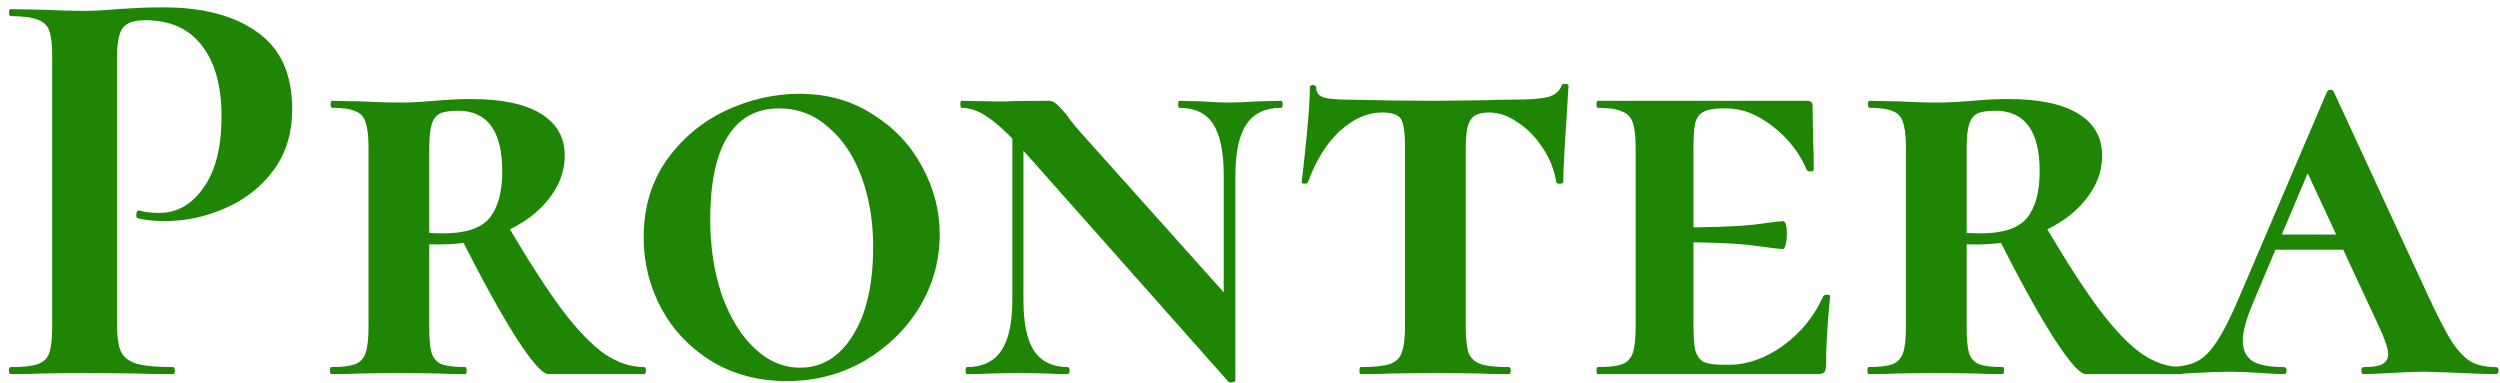 <svg width="274" height="42" viewBox="0 0 274 42" fill="none" xmlns="http://www.w3.org/2000/svg">
<path d="M12.824 35.56C12.824 36.925 12.973 37.928 13.272 38.568C13.571 39.165 14.125 39.592 14.936 39.848C15.789 40.104 17.133 40.232 18.968 40.232C19.096 40.232 19.16 40.36 19.16 40.616C19.16 40.872 19.096 41 18.968 41C17.219 41 15.853 40.979 14.872 40.936L9.304 40.872L4.632 40.936C3.779 40.979 2.627 41 1.176 41C1.048 41 0.984 40.872 0.984 40.616C0.984 40.36 1.048 40.232 1.176 40.232C2.541 40.232 3.523 40.125 4.12 39.912C4.76 39.699 5.187 39.293 5.4 38.696C5.613 38.056 5.72 37.096 5.72 35.816V6.184C5.72 4.904 5.613 3.965 5.4 3.368C5.187 2.771 4.76 2.365 4.12 2.152C3.48 1.896 2.499 1.768 1.176 1.768C1.048 1.768 0.984 1.64 0.984 1.384C0.984 1.128 1.048 1 1.176 1L4.568 1.064C6.531 1.149 8.088 1.192 9.24 1.192C10.264 1.192 11.48 1.128 12.888 1C13.443 0.957 14.147 0.915 15 0.872C15.853 0.829 16.835 0.808 17.944 0.808C22.296 0.808 25.731 1.725 28.248 3.56C30.765 5.352 32.024 8.147 32.024 11.944C32.024 14.589 31.341 16.829 29.976 18.664C28.611 20.499 26.84 21.885 24.664 22.824C22.531 23.763 20.333 24.232 18.072 24.232C16.92 24.232 15.917 24.125 15.064 23.912C14.979 23.912 14.936 23.805 14.936 23.592C14.936 23.464 14.957 23.336 15 23.208C15.085 23.08 15.171 23.037 15.256 23.08C15.896 23.251 16.621 23.336 17.432 23.336C19.395 23.336 21.016 22.419 22.296 20.584C23.619 18.749 24.28 16.147 24.28 12.776C24.28 9.405 23.555 6.803 22.104 4.968C20.696 3.133 18.627 2.216 15.896 2.216C14.701 2.216 13.891 2.493 13.464 3.048C13.037 3.603 12.824 4.691 12.824 6.312V35.56Z" fill="#1F8505"/>
<path d="M51.015 40.232C51.1 40.232 51.143 40.36 51.143 40.616C51.143 40.872 51.1 41 51.015 41C49.735 41 48.732 40.979 48.007 40.936L43.655 40.872L39.495 40.936C38.727 40.979 37.66 41 36.295 41C36.21 41 36.167 40.872 36.167 40.616C36.167 40.36 36.21 40.232 36.295 40.232C37.49 40.232 38.364 40.125 38.919 39.912C39.474 39.699 39.858 39.293 40.071 38.696C40.284 38.056 40.391 37.096 40.391 35.816V16.232C40.391 14.952 40.284 14.013 40.071 13.416C39.9 12.819 39.538 12.413 38.983 12.2C38.428 11.944 37.575 11.816 36.423 11.816C36.295 11.816 36.231 11.688 36.231 11.432C36.231 11.176 36.295 11.048 36.423 11.048L39.559 11.112C41.266 11.197 42.631 11.24 43.655 11.24C44.466 11.24 45.212 11.219 45.895 11.176C46.578 11.133 47.175 11.091 47.687 11.048C49.095 10.92 50.418 10.856 51.655 10.856C54.983 10.856 57.522 11.389 59.271 12.456C61.02 13.523 61.895 15.059 61.895 17.064C61.895 18.813 61.276 20.435 60.039 21.928C58.844 23.421 57.18 24.616 55.047 25.512C52.956 26.365 50.652 26.792 48.135 26.792C46.77 26.792 45.596 26.707 44.615 26.536L44.551 25.128C45.618 25.427 46.962 25.576 48.583 25.576C51.015 25.576 52.7 25.021 53.639 23.912C54.578 22.76 55.047 21.053 55.047 18.792C55.047 14.355 53.426 12.136 50.183 12.136C49.287 12.136 48.626 12.243 48.199 12.456C47.772 12.669 47.474 13.075 47.303 13.672C47.132 14.227 47.047 15.123 47.047 16.36V35.816C47.047 37.139 47.132 38.099 47.303 38.696C47.516 39.293 47.879 39.699 48.391 39.912C48.946 40.125 49.82 40.232 51.015 40.232ZM70.599 40.232C70.727 40.232 70.791 40.36 70.791 40.616C70.791 40.872 70.727 41 70.599 41H60.103C59.463 41 58.29 39.677 56.583 37.032C54.876 34.344 52.871 30.717 50.567 26.152L55.687 24.808C58.034 28.776 60.039 31.869 61.703 34.088C63.41 36.307 64.946 37.885 66.311 38.824C67.719 39.763 69.148 40.232 70.599 40.232Z" fill="#1F8505"/>
<path d="M86.225 41.768C83.196 41.768 80.486 41.064 78.097 39.656C75.708 38.205 73.852 36.285 72.529 33.896C71.206 31.464 70.545 28.84 70.545 26.024C70.545 22.781 71.377 19.965 73.041 17.576C74.748 15.187 76.902 13.373 79.505 12.136C82.15 10.899 84.86 10.28 87.633 10.28C90.662 10.28 93.329 11.027 95.633 12.52C97.98 13.971 99.793 15.891 101.073 18.28C102.353 20.627 102.993 23.101 102.993 25.704C102.993 28.563 102.246 31.229 100.753 33.704C99.26 36.136 97.233 38.099 94.673 39.592C92.113 41.043 89.297 41.768 86.225 41.768ZM87.697 40.296C90.086 40.296 92.006 39.123 93.457 36.776C94.95 34.429 95.697 31.187 95.697 27.048C95.697 24.232 95.27 21.672 94.417 19.368C93.564 17.064 92.348 15.251 90.769 13.928C89.233 12.563 87.441 11.88 85.393 11.88C82.918 11.88 81.041 12.904 79.761 14.952C78.481 17 77.841 20.029 77.841 24.04C77.841 27.069 78.268 29.843 79.121 32.36C80.017 34.835 81.212 36.776 82.705 38.184C84.198 39.592 85.862 40.296 87.697 40.296Z" fill="#1F8505"/>
<path d="M110.953 12.456L112.169 12.648V32.872C112.169 35.389 112.553 37.245 113.321 38.44C114.132 39.635 115.369 40.232 117.033 40.232C117.161 40.232 117.225 40.36 117.225 40.616C117.225 40.872 117.161 41 117.033 41C116.009 41 115.22 40.979 114.665 40.936L111.593 40.872L108.521 40.936C107.924 40.979 107.071 41 105.961 41C105.876 41 105.833 40.872 105.833 40.616C105.833 40.36 105.876 40.232 105.961 40.232C107.668 40.232 108.927 39.635 109.737 38.44C110.548 37.245 110.953 35.389 110.953 32.872V12.456ZM135.401 41.704C135.401 41.789 135.295 41.853 135.081 41.896C134.868 41.939 134.719 41.917 134.633 41.832L111.977 16.296C110.527 14.675 109.289 13.523 108.265 12.84C107.284 12.157 106.324 11.816 105.385 11.816C105.3 11.816 105.257 11.688 105.257 11.432C105.257 11.176 105.3 11.048 105.385 11.048L108.969 11.112C109.311 11.112 109.78 11.112 110.377 11.112C110.975 11.069 112.489 11.048 114.921 11.048C115.263 11.048 115.54 11.155 115.753 11.368C116.009 11.581 116.393 11.987 116.905 12.584C117.247 13.096 117.716 13.693 118.313 14.376L134.697 32.68L135.401 41.704ZM135.401 41.704L134.121 39.72V19.24C134.121 16.68 133.737 14.803 132.969 13.608C132.201 12.413 130.964 11.816 129.257 11.816C129.172 11.816 129.129 11.688 129.129 11.432C129.129 11.176 129.172 11.048 129.257 11.048L131.689 11.112C132.969 11.197 133.972 11.24 134.697 11.24C135.423 11.24 136.468 11.197 137.833 11.112L140.393 11.048C140.521 11.048 140.585 11.176 140.585 11.432C140.585 11.688 140.521 11.816 140.393 11.816C138.687 11.816 137.428 12.413 136.617 13.608C135.807 14.803 135.401 16.68 135.401 19.24V41.704Z" fill="#1F8505"/>
<path d="M151.494 12.328C149.873 12.328 148.316 13.011 146.822 14.376C145.372 15.741 144.22 17.597 143.366 19.944C143.324 20.072 143.196 20.136 142.982 20.136C142.769 20.136 142.662 20.072 142.662 19.944C142.833 18.579 143.025 16.808 143.238 14.632C143.452 12.413 143.558 10.749 143.558 9.64C143.558 9.427 143.665 9.32 143.878 9.32C144.134 9.32 144.262 9.427 144.262 9.64C144.262 10.195 144.582 10.557 145.222 10.728C145.862 10.856 146.673 10.92 147.654 10.92C151.324 11.005 154.545 11.048 157.318 11.048L162.886 10.984C163.612 10.941 164.593 10.92 165.83 10.92C167.494 10.92 168.732 10.835 169.542 10.664C170.396 10.451 170.929 10.024 171.142 9.384C171.185 9.256 171.313 9.192 171.526 9.192C171.782 9.192 171.91 9.256 171.91 9.384L171.718 12.584C171.462 16.339 171.334 18.792 171.334 19.944C171.334 20.072 171.206 20.136 170.95 20.136C170.694 20.136 170.566 20.072 170.566 19.944C170.353 18.621 169.862 17.384 169.094 16.232C168.326 15.037 167.409 14.099 166.342 13.416C165.318 12.691 164.273 12.328 163.206 12.328C162.182 12.328 161.5 12.605 161.158 13.16C160.817 13.672 160.646 14.696 160.646 16.232V35.816C160.646 37.096 160.753 38.056 160.966 38.696C161.222 39.293 161.67 39.699 162.31 39.912C162.95 40.125 163.974 40.232 165.382 40.232C165.51 40.232 165.574 40.36 165.574 40.616C165.574 40.872 165.51 41 165.382 41C163.974 41 162.865 40.979 162.054 40.936L157.254 40.872L152.582 40.936C151.772 40.979 150.62 41 149.126 41C149.041 41 148.998 40.872 148.998 40.616C148.998 40.36 149.041 40.232 149.126 40.232C150.577 40.232 151.622 40.125 152.262 39.912C152.945 39.699 153.393 39.293 153.606 38.696C153.862 38.056 153.99 37.096 153.99 35.816V16.104C153.99 14.525 153.841 13.501 153.542 13.032C153.244 12.563 152.561 12.328 151.494 12.328Z" fill="#1F8505"/>
<path d="M175.107 41C175.022 41 174.979 40.872 174.979 40.616C174.979 40.36 175.022 40.232 175.107 40.232C176.345 40.232 177.241 40.125 177.795 39.912C178.35 39.699 178.734 39.293 178.947 38.696C179.161 38.056 179.267 37.096 179.267 35.816V16.232C179.267 14.952 179.161 14.013 178.947 13.416C178.734 12.819 178.329 12.413 177.731 12.2C177.177 11.944 176.302 11.816 175.107 11.816C175.022 11.816 174.979 11.688 174.979 11.432C174.979 11.176 175.022 11.048 175.107 11.048H198.019C198.446 11.048 198.659 11.219 198.659 11.56L198.723 15.528C198.766 16.339 198.787 17.363 198.787 18.6C198.787 18.728 198.659 18.792 198.403 18.792C198.19 18.792 198.062 18.728 198.019 18.6C197.209 16.723 195.971 15.144 194.307 13.864C192.643 12.541 190.958 11.88 189.251 11.88H188.803C187.865 11.88 187.161 12.008 186.691 12.264C186.265 12.477 185.966 12.883 185.795 13.48C185.667 14.077 185.603 15.016 185.603 16.296V35.56C185.603 36.84 185.667 37.779 185.795 38.376C185.966 38.973 186.265 39.4 186.691 39.656C187.161 39.869 187.865 39.976 188.803 39.976H189.507C191.513 39.976 193.497 39.272 195.459 37.864C197.422 36.413 198.873 34.621 199.811 32.488C199.897 32.36 200.046 32.296 200.259 32.296C200.473 32.296 200.579 32.36 200.579 32.488C200.281 35.56 200.131 38.077 200.131 40.04C200.131 40.381 200.067 40.637 199.939 40.808C199.811 40.936 199.555 41 199.171 41H175.107ZM195.395 27.304C195.182 27.304 194.137 27.176 192.259 26.92C190.425 26.664 187.267 26.536 182.787 26.536V24.936C187.267 24.936 190.425 24.829 192.259 24.616C194.137 24.36 195.182 24.232 195.395 24.232C195.694 24.232 195.843 24.701 195.843 25.64C195.843 26.067 195.801 26.451 195.715 26.792C195.63 27.133 195.523 27.304 195.395 27.304Z" fill="#1F8505"/>
<path d="M219.515 40.232C219.6 40.232 219.643 40.36 219.643 40.616C219.643 40.872 219.6 41 219.515 41C218.235 41 217.232 40.979 216.507 40.936L212.155 40.872L207.995 40.936C207.227 40.979 206.16 41 204.795 41C204.71 41 204.667 40.872 204.667 40.616C204.667 40.36 204.71 40.232 204.795 40.232C205.99 40.232 206.864 40.125 207.419 39.912C207.974 39.699 208.358 39.293 208.571 38.696C208.784 38.056 208.891 37.096 208.891 35.816V16.232C208.891 14.952 208.784 14.013 208.571 13.416C208.4 12.819 208.038 12.413 207.483 12.2C206.928 11.944 206.075 11.816 204.923 11.816C204.795 11.816 204.731 11.688 204.731 11.432C204.731 11.176 204.795 11.048 204.923 11.048L208.059 11.112C209.766 11.197 211.131 11.24 212.155 11.24C212.966 11.24 213.712 11.219 214.395 11.176C215.078 11.133 215.675 11.091 216.187 11.048C217.595 10.92 218.918 10.856 220.155 10.856C223.483 10.856 226.022 11.389 227.771 12.456C229.52 13.523 230.395 15.059 230.395 17.064C230.395 18.813 229.776 20.435 228.539 21.928C227.344 23.421 225.68 24.616 223.547 25.512C221.456 26.365 219.152 26.792 216.635 26.792C215.27 26.792 214.096 26.707 213.115 26.536L213.051 25.128C214.118 25.427 215.462 25.576 217.083 25.576C219.515 25.576 221.2 25.021 222.139 23.912C223.078 22.76 223.547 21.053 223.547 18.792C223.547 14.355 221.926 12.136 218.683 12.136C217.787 12.136 217.126 12.243 216.699 12.456C216.272 12.669 215.974 13.075 215.803 13.672C215.632 14.227 215.547 15.123 215.547 16.36V35.816C215.547 37.139 215.632 38.099 215.803 38.696C216.016 39.293 216.379 39.699 216.891 39.912C217.446 40.125 218.32 40.232 219.515 40.232ZM239.099 40.232C239.227 40.232 239.291 40.36 239.291 40.616C239.291 40.872 239.227 41 239.099 41H228.603C227.963 41 226.79 39.677 225.083 37.032C223.376 34.344 221.371 30.717 219.067 26.152L224.187 24.808C226.534 28.776 228.539 31.869 230.203 34.088C231.91 36.307 233.446 37.885 234.811 38.824C236.219 39.763 237.648 40.232 239.099 40.232Z" fill="#1F8505"/>
<path d="M249.395 25.704H261.107L261.555 27.368H248.435L249.395 25.704ZM273.523 40.232C273.736 40.232 273.843 40.36 273.843 40.616C273.843 40.872 273.736 41 273.523 41C272.627 41 271.283 40.957 269.491 40.872C267.614 40.787 266.291 40.744 265.523 40.744C264.798 40.744 263.667 40.787 262.131 40.872C260.68 40.957 259.656 41 259.059 41C258.888 41 258.803 40.872 258.803 40.616C258.803 40.36 258.888 40.232 259.059 40.232C260.04 40.232 260.723 40.125 261.107 39.912C261.534 39.656 261.747 39.293 261.747 38.824C261.747 38.227 261.384 37.16 260.659 35.624L252.531 18.152L255.347 13.224L246.963 33.128C246.195 34.92 245.811 36.328 245.811 37.352C245.811 38.376 246.174 39.123 246.899 39.592C247.624 40.019 248.755 40.232 250.291 40.232C250.504 40.232 250.611 40.36 250.611 40.616C250.611 40.872 250.504 41 250.291 41C249.694 41 248.84 40.957 247.731 40.872C246.536 40.787 245.427 40.744 244.403 40.744C243.336 40.744 242.078 40.787 240.627 40.872C239.347 40.957 238.302 41 237.491 41C237.278 41 237.171 40.872 237.171 40.616C237.171 40.36 237.278 40.232 237.491 40.232C238.814 40.232 239.88 40.04 240.691 39.656C241.502 39.272 242.248 38.547 242.931 37.48C243.656 36.413 244.488 34.771 245.427 32.552L255.027 10.088C255.112 9.917 255.24 9.832 255.411 9.832C255.582 9.832 255.71 9.917 255.795 10.088L266.035 32.232C267.102 34.536 267.976 36.243 268.659 37.352C269.384 38.461 270.11 39.229 270.835 39.656C271.56 40.04 272.456 40.232 273.523 40.232Z" fill="#1F8505"/>
</svg>
